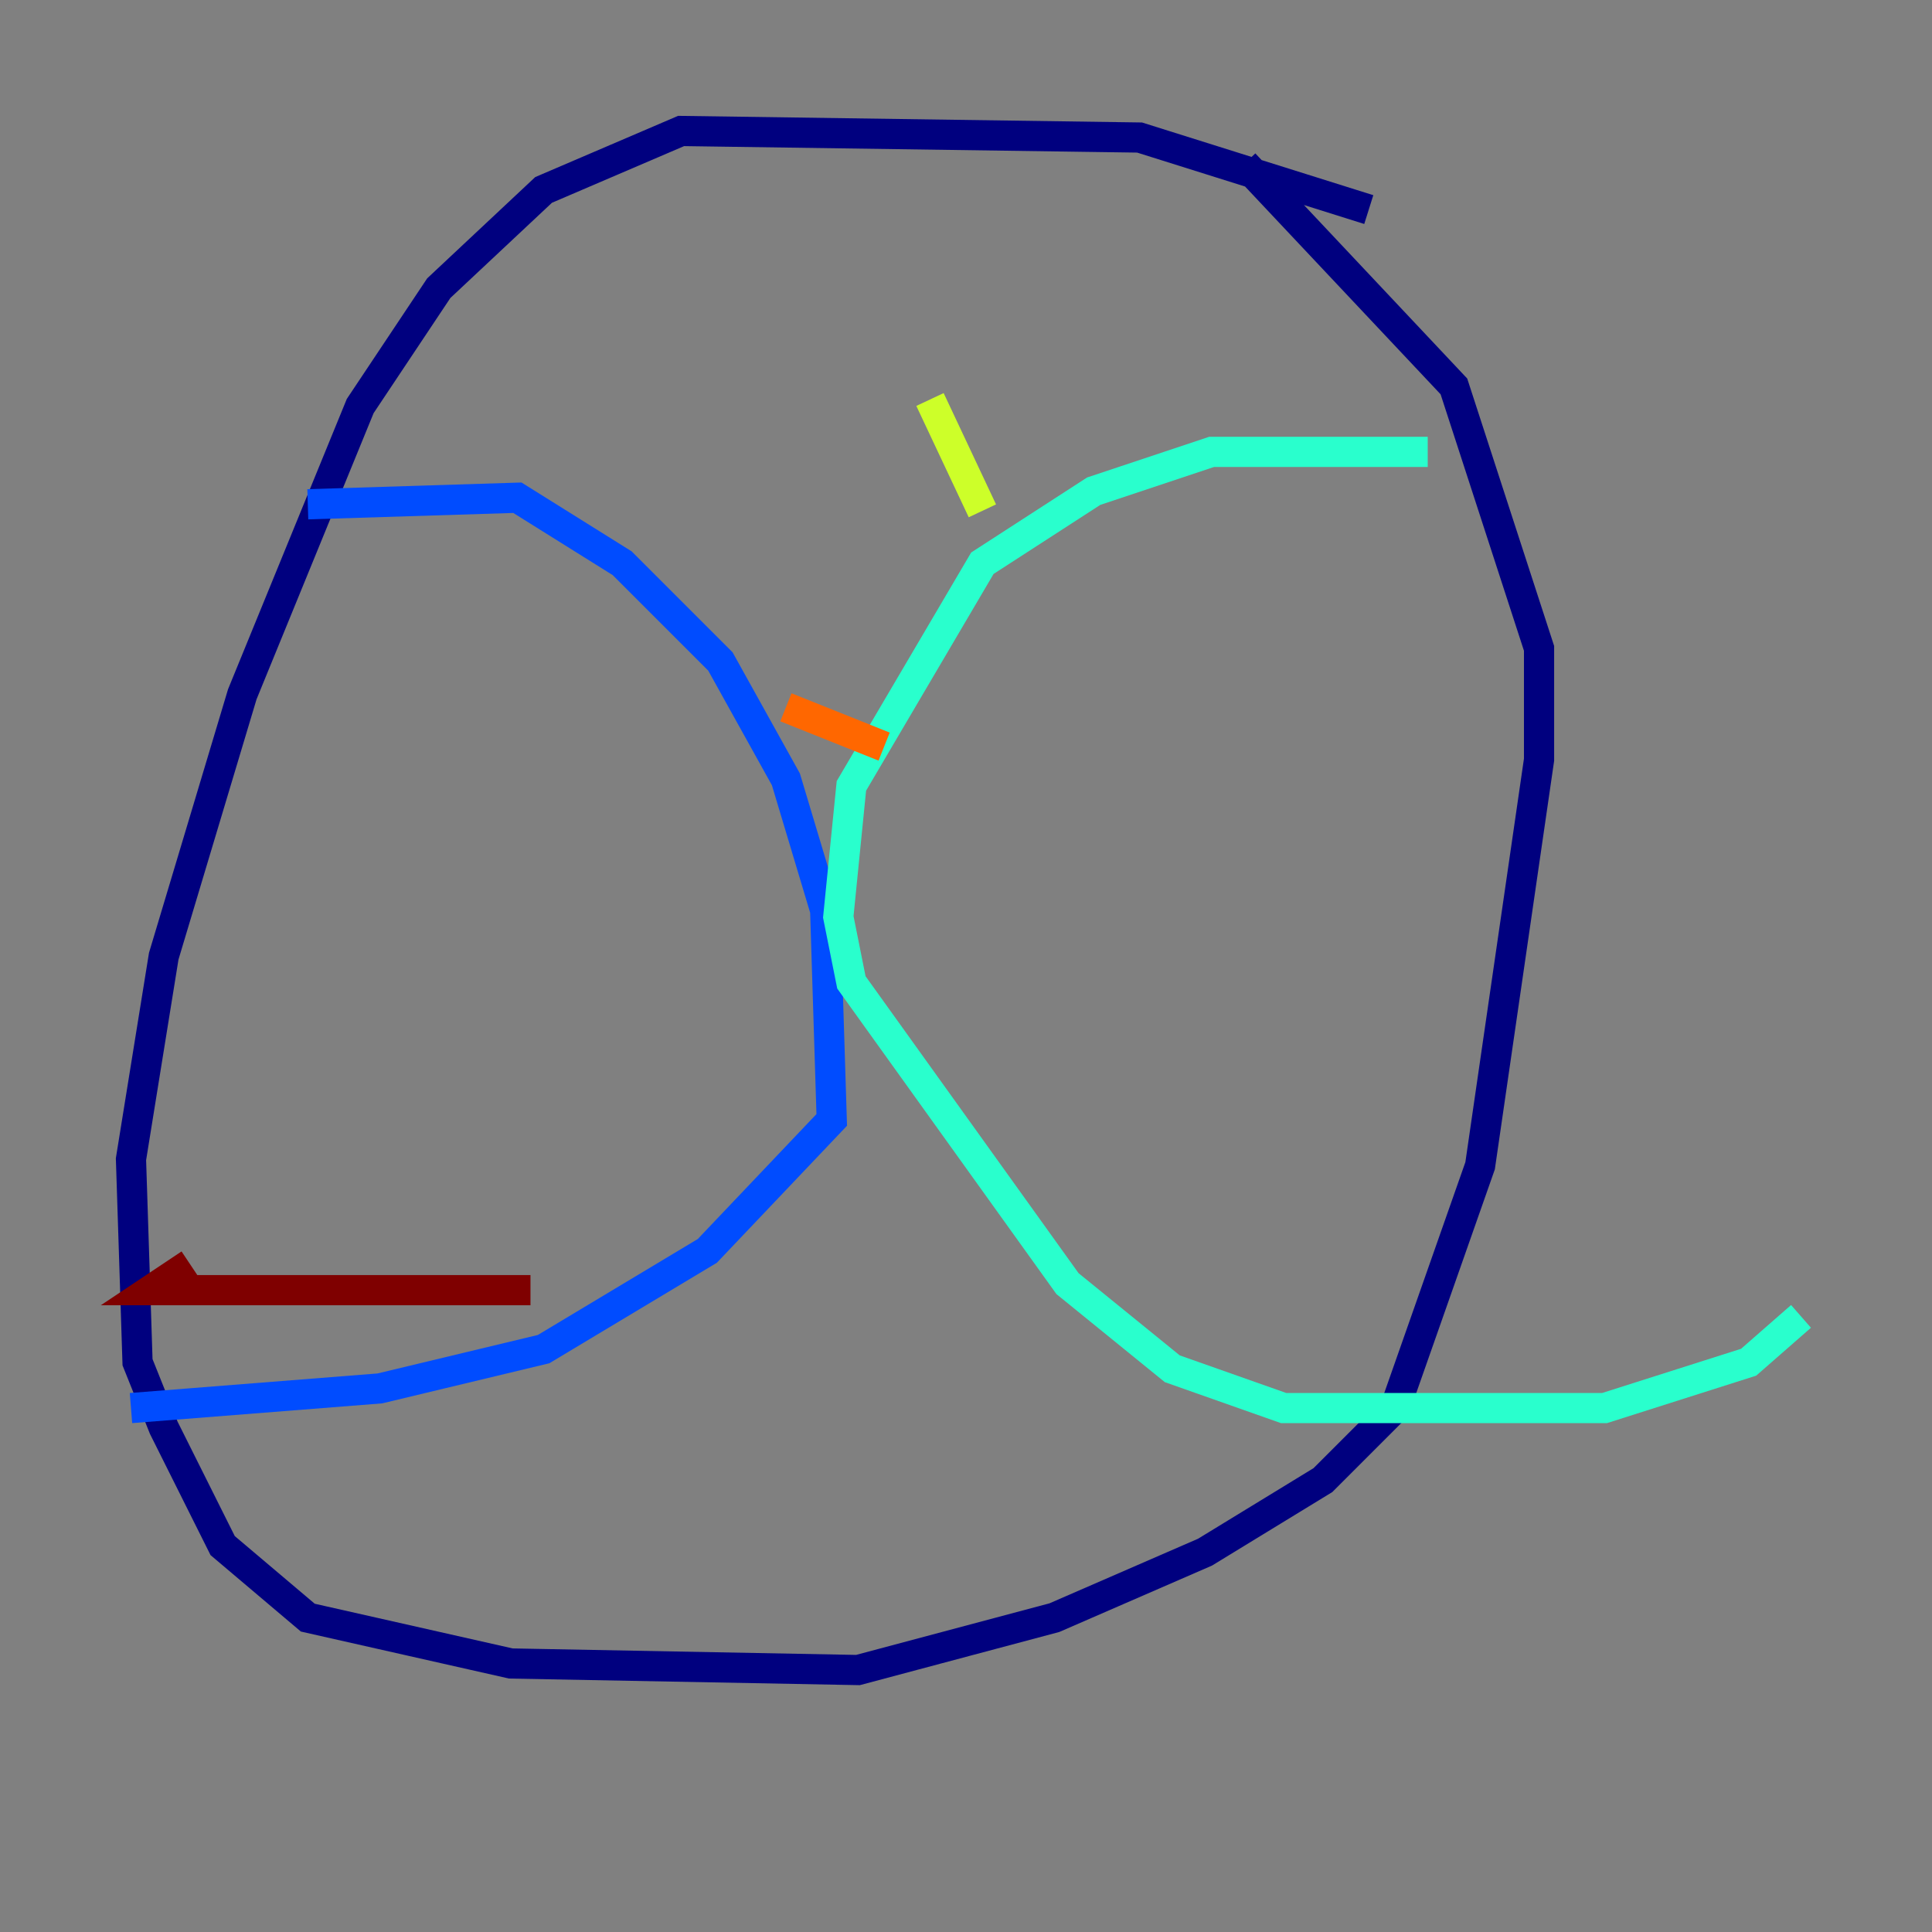 <?xml version="1.0" encoding="utf-8" ?>
<svg baseProfile="tiny" height="128" version="1.2" viewBox="0,0,128,128" width="128" xmlns="http://www.w3.org/2000/svg" xmlns:ev="http://www.w3.org/2001/xml-events" xmlns:xlink="http://www.w3.org/1999/xlink"><rect x="0" y="0" width="128" height="128" fill="#808080" stroke="none"/><defs /><polyline fill="none" points="90.685,13.885 75.498,9.112 45.125,8.678 36.014,12.583 29.071,19.091 23.864,26.902 16.054,45.993 10.848,63.349 8.678,76.8 9.112,90.251 10.848,94.59 14.752,102.4 20.393,107.173 33.844,110.21 56.841,110.644 69.858,107.173 79.837,102.834 87.647,98.061 92.42,93.288 98.061,77.234 101.966,50.332 101.966,42.956 96.325,25.6 82.441,10.848" stroke="#00007f" stroke-width="2" /><polyline fill="none" points="20.393,33.41 34.278,32.976 41.22,37.315 47.729,43.824 52.068,51.634 54.671,60.312 55.105,74.197 46.861,82.875 36.014,89.383 25.166,91.986 8.678,93.288" stroke="#004cff" stroke-width="2" /><polyline fill="none" points="94.59,29.939 80.271,29.939 72.461,32.542 65.085,37.315 56.407,52.068 55.539,60.746 56.407,65.085 70.725,85.044 77.668,90.685 85.044,93.288 106.305,93.288 115.851,90.251 119.322,87.214" stroke="#29ffcd" stroke-width="2" /><polyline fill="none" points="61.614,26.468 65.085,33.844" stroke="#cdff29" stroke-width="2" /><polyline fill="none" points="52.068,46.861 58.576,49.464" stroke="#ff6700" stroke-width="2" /><polyline fill="none" points="12.583,83.742 9.98,85.478 35.146,85.478" stroke="#7f0000" stroke-width="2" /></svg>